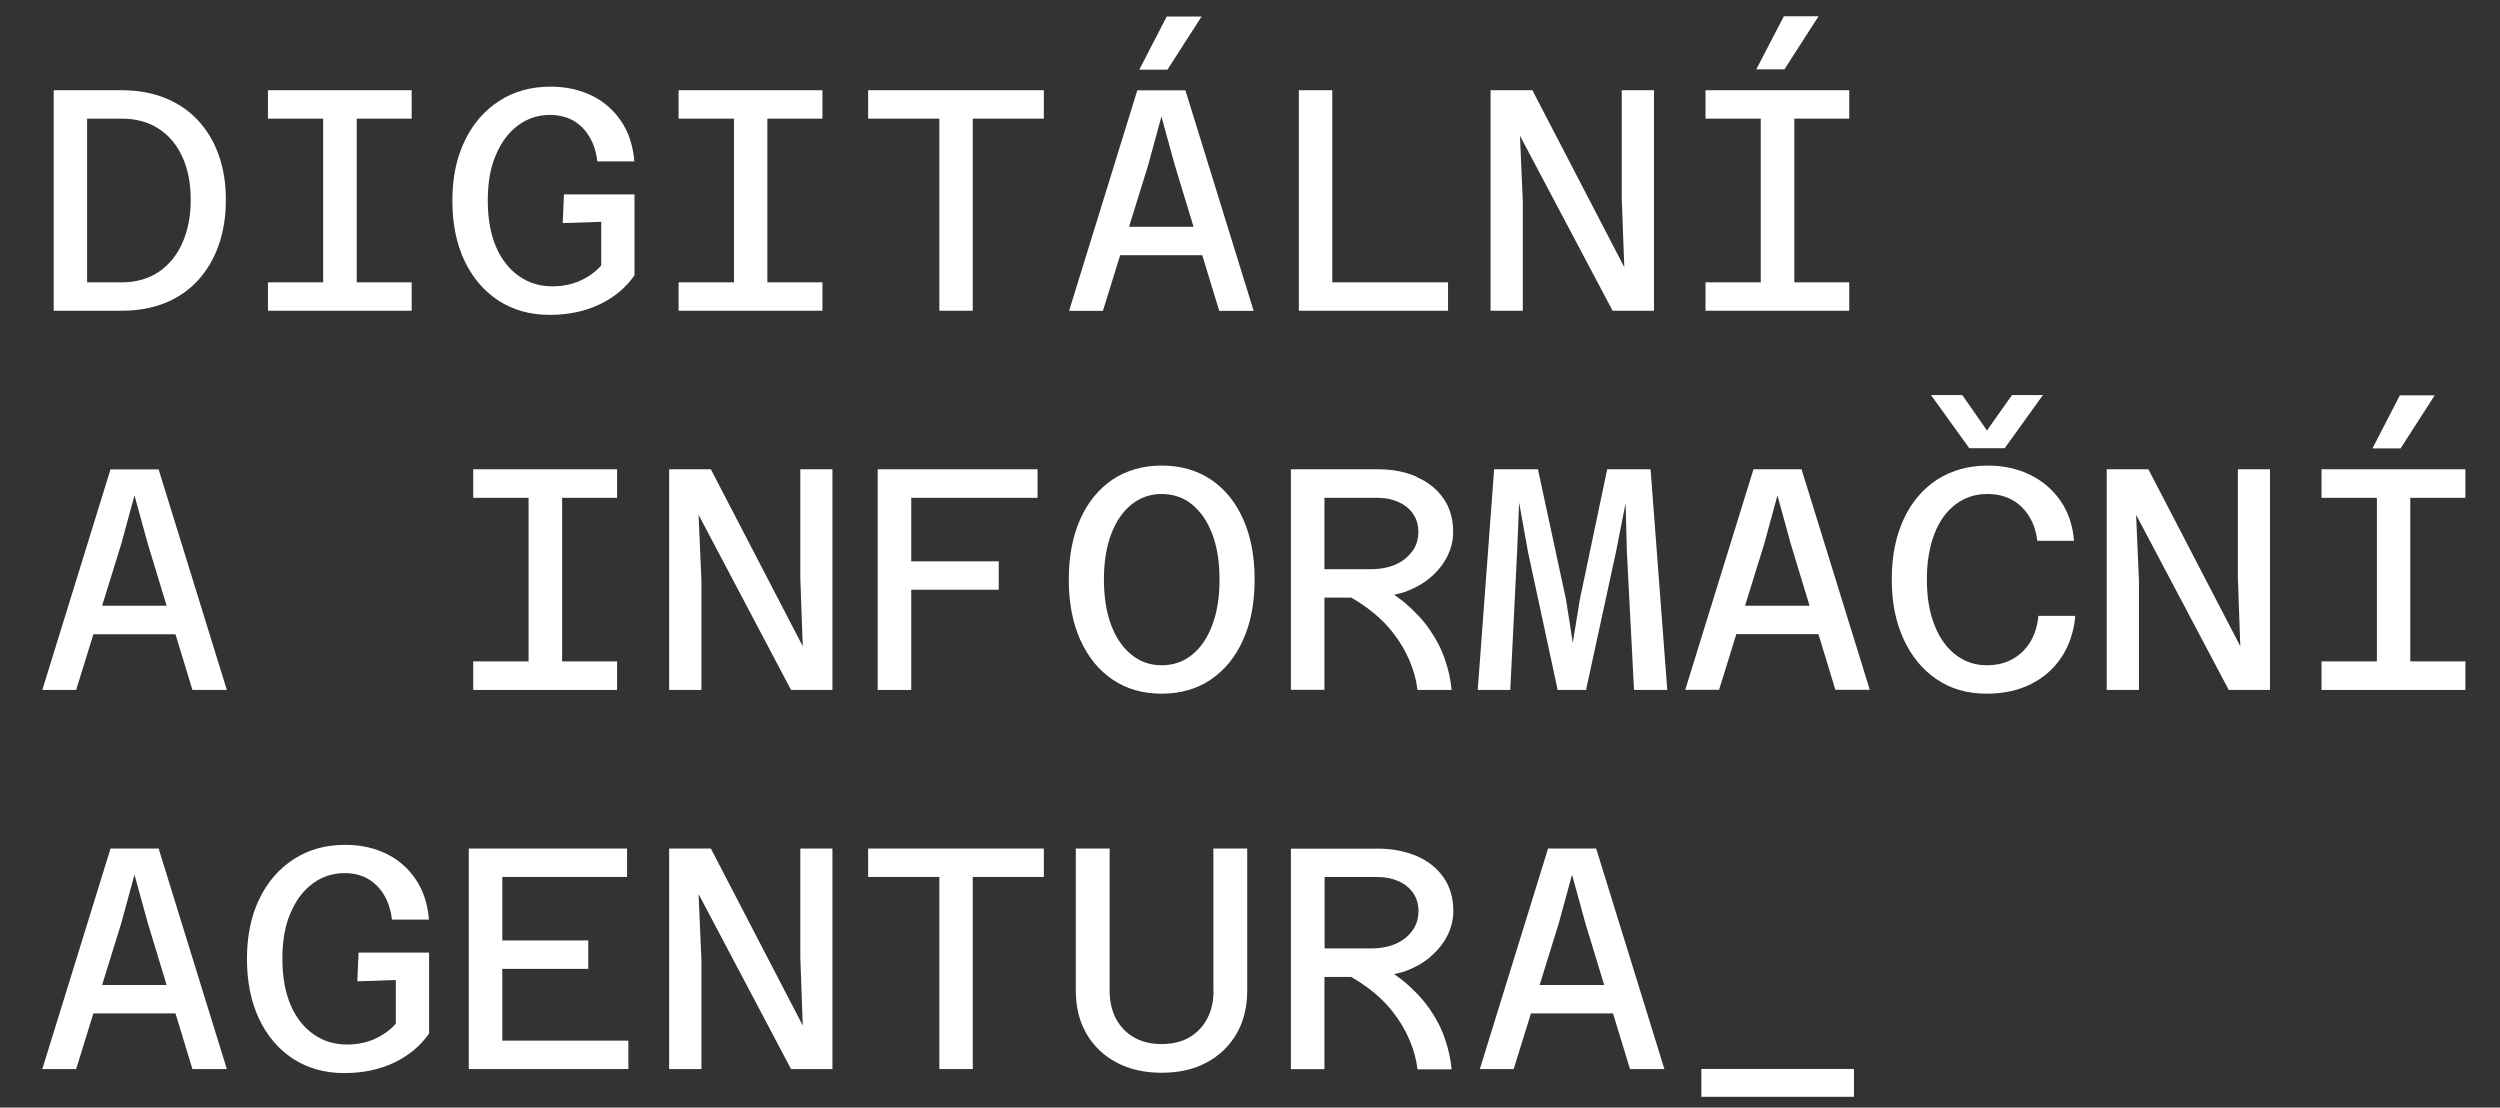 <svg width="79" height="35" viewBox="0 0 79 35" fill="none" xmlns="http://www.w3.org/2000/svg">
<rect x="0" y="0" width="79" height="35" fill="#333333" stroke="none"/>
<path d="M5.211 9.576C5.617 9.413 5.964 9.174 6.248 8.868C6.532 8.556 6.753 8.191 6.907 7.758C7.06 7.33 7.137 6.847 7.137 6.315C7.137 5.783 7.06 5.314 6.907 4.885C6.753 4.461 6.532 4.096 6.248 3.794C5.964 3.492 5.617 3.257 5.211 3.095C4.805 2.932 4.349 2.851 3.844 2.851H1.697V9.819H3.844C4.349 9.819 4.805 9.738 5.211 9.576ZM2.753 3.749H3.84C4.291 3.749 4.683 3.852 5.008 4.064C5.333 4.272 5.585 4.569 5.761 4.953C5.937 5.336 6.027 5.792 6.027 6.315C6.027 6.838 5.937 7.289 5.761 7.681C5.585 8.074 5.333 8.381 5.008 8.597C4.683 8.814 4.291 8.922 3.84 8.922H2.753V3.749Z" fill="white"/>
<path d="M11.272 9.819H13.009V8.922H11.272V3.749H13.009V2.851H11.272H10.212H8.467V3.749H10.212V8.922H8.467V9.819H10.212H11.272Z" fill="white"/>
<path d="M16.379 3.956C16.676 3.739 17.01 3.631 17.38 3.631C17.799 3.631 18.142 3.766 18.404 4.032C18.665 4.298 18.823 4.655 18.877 5.101H20.046C20.005 4.601 19.865 4.177 19.626 3.825C19.387 3.473 19.076 3.202 18.692 3.017C18.309 2.833 17.881 2.738 17.398 2.738C16.78 2.738 16.234 2.891 15.77 3.193C15.305 3.496 14.94 3.915 14.683 4.456C14.421 4.997 14.295 5.624 14.295 6.341C14.295 7.059 14.421 7.699 14.678 8.24C14.935 8.781 15.292 9.196 15.752 9.499C16.212 9.796 16.749 9.95 17.371 9.95C17.957 9.95 18.48 9.841 18.945 9.62C19.41 9.399 19.775 9.093 20.05 8.7V6.143H17.822L17.781 7.05L18.999 7.009V8.389C18.828 8.583 18.611 8.741 18.35 8.863C18.088 8.984 17.79 9.048 17.452 9.048C17.064 9.048 16.717 8.944 16.41 8.732C16.104 8.52 15.856 8.218 15.68 7.812C15.504 7.406 15.414 6.919 15.414 6.337C15.414 5.755 15.499 5.286 15.675 4.885C15.847 4.483 16.081 4.172 16.379 3.956Z" fill="white"/>
<path d="M24.248 9.819H25.989V8.922H24.248V3.749H25.989V2.851H24.248H23.193H21.443V3.749H23.193V8.922H21.443V9.819H23.193H24.248Z" fill="white"/>
<path d="M27.433 3.749H29.684V9.819H30.739V3.749H32.985V2.851H27.433V3.749Z" fill="white"/>
<path d="M35.398 8.064H37.991L38.528 9.823H39.615L37.459 2.854H35.939L33.783 9.823H34.852L35.398 8.064ZM36.282 5.218L36.701 3.68L37.121 5.209L37.716 7.166H35.678L36.282 5.218Z" fill="white"/>
<path d="M37.969 0.523H36.868L36.002 2.201H36.891L37.969 0.523Z" fill="white"/>
<path d="M45.758 8.922H42.1V2.851H41.044V9.819H45.758V8.922Z" fill="white"/>
<path d="M48.121 6.374L48.031 4.29L50.958 9.819H52.266V2.851H51.247V6.283L51.328 8.444L48.423 2.851H47.102V9.819H48.121V6.374Z" fill="white"/>
<path d="M57.466 0.513H56.37L55.499 2.191H56.388L57.466 0.513Z" fill="white"/>
<path d="M56.7 9.819H58.436V8.922H56.7V3.749H58.436V2.851H56.7H55.64H53.894V3.749H55.64V8.922H53.894V9.819H55.64H56.7Z" fill="white"/>
<path d="M3.493 14.829L1.337 21.802H2.406L2.951 20.043H5.545L6.081 21.802H7.168L5.013 14.834H3.493V14.829ZM3.227 19.141L3.831 17.192L4.25 15.655L4.67 17.183L5.265 19.141H3.227Z" fill="white"/>
<path d="M14.954 20.9V21.802H16.703H17.763H19.5V20.9H17.763V15.731H19.5V14.829H17.763H16.703H14.954V15.731H16.703V20.9H14.954Z" fill="white"/>
<path d="M25.29 18.266L25.367 20.422L22.463 14.829H21.145V21.802H22.165V18.356L22.075 16.268L24.997 21.802H26.305V14.829H25.29V18.266Z" fill="white"/>
<path d="M32.786 15.731V14.829H27.735V21.802H28.795V18.636H31.56V17.738H28.795V15.731H32.786Z" fill="white"/>
<path d="M38.257 15.15C37.82 14.857 37.301 14.712 36.71 14.712C36.119 14.712 35.601 14.861 35.163 15.15C34.726 15.443 34.383 15.858 34.139 16.399C33.896 16.941 33.774 17.576 33.774 18.316C33.774 19.056 33.896 19.683 34.139 20.224C34.383 20.765 34.721 21.18 35.163 21.478C35.601 21.775 36.119 21.92 36.71 21.92C37.301 21.92 37.82 21.771 38.257 21.478C38.695 21.18 39.038 20.765 39.281 20.224C39.525 19.683 39.646 19.051 39.646 18.316C39.646 17.581 39.525 16.936 39.281 16.399C39.038 15.858 38.699 15.443 38.257 15.15ZM38.307 19.755C38.154 20.161 37.941 20.472 37.666 20.693C37.391 20.914 37.076 21.022 36.71 21.022C36.345 21.022 36.034 20.914 35.759 20.693C35.483 20.472 35.267 20.161 35.114 19.755C34.96 19.349 34.884 18.871 34.884 18.316C34.884 17.761 34.96 17.283 35.114 16.877C35.267 16.471 35.483 16.16 35.759 15.939C36.034 15.718 36.354 15.61 36.71 15.61C37.066 15.61 37.396 15.718 37.666 15.939C37.937 16.16 38.154 16.471 38.307 16.873C38.46 17.274 38.537 17.757 38.537 18.316C38.537 18.875 38.46 19.349 38.307 19.755Z" fill="white"/>
<path d="M44.766 15.064C44.405 14.906 43.995 14.829 43.539 14.829H40.792V21.797H41.852V18.884H42.7C42.88 18.988 43.047 19.096 43.205 19.213C43.53 19.452 43.8 19.714 44.017 19.993C44.238 20.273 44.409 20.566 44.54 20.873C44.671 21.18 44.757 21.491 44.793 21.802H45.871C45.839 21.468 45.767 21.143 45.654 20.823C45.546 20.503 45.384 20.196 45.176 19.894C44.969 19.592 44.703 19.312 44.387 19.042C44.283 18.956 44.166 18.875 44.053 18.794C44.161 18.767 44.274 18.748 44.373 18.712C44.698 18.595 44.978 18.442 45.208 18.243C45.438 18.045 45.614 17.824 45.735 17.58C45.857 17.332 45.92 17.08 45.92 16.814C45.92 16.394 45.816 16.038 45.609 15.745C45.402 15.451 45.122 15.226 44.761 15.073L44.766 15.064ZM44.621 17.427C44.49 17.607 44.315 17.743 44.094 17.842C43.868 17.937 43.611 17.986 43.318 17.986H41.852V15.731H43.539C43.778 15.731 43.995 15.776 44.188 15.862C44.382 15.948 44.536 16.069 44.648 16.232C44.761 16.39 44.82 16.584 44.82 16.809C44.82 17.035 44.757 17.247 44.626 17.427H44.621Z" fill="white"/>
<path d="M50.787 14.829L49.921 18.956L49.7 20.314L49.488 18.956L48.599 14.829H47.215L46.696 21.802H47.724L47.941 17.436L48.004 15.88L48.284 17.436L49.222 21.802H50.119L51.066 17.436L51.369 15.898L51.409 17.436L51.635 21.802H52.686L52.158 14.829H50.787Z" fill="white"/>
<path d="M55.41 14.829L53.254 21.797H54.323L54.868 20.038H57.462L57.998 21.797H59.085L56.929 14.829H55.41ZM55.143 19.141L55.748 17.192L56.167 15.655L56.587 17.183L57.182 19.141H55.143Z" fill="white"/>
<path d="M63.348 14.163L64.556 12.485H63.578L62.788 13.603L62.008 12.485H61.02L62.229 14.163H63.348Z" fill="white"/>
<path d="M64.159 20.282C64.015 20.517 63.83 20.697 63.596 20.828C63.361 20.959 63.09 21.022 62.775 21.022C62.414 21.022 62.094 20.914 61.805 20.697C61.521 20.481 61.295 20.17 61.133 19.764C60.971 19.358 60.889 18.875 60.889 18.316C60.889 17.757 60.971 17.274 61.128 16.868C61.286 16.462 61.512 16.151 61.8 15.935C62.089 15.718 62.423 15.61 62.802 15.61C63.239 15.61 63.6 15.745 63.88 16.016C64.159 16.287 64.326 16.643 64.38 17.089H65.539C65.499 16.598 65.355 16.174 65.106 15.817C64.858 15.461 64.534 15.191 64.137 14.996C63.74 14.807 63.298 14.712 62.815 14.712C62.211 14.712 61.679 14.861 61.223 15.15C60.768 15.443 60.411 15.858 60.159 16.399C59.906 16.941 59.78 17.572 59.78 18.307C59.78 19.042 59.902 19.637 60.145 20.179C60.389 20.72 60.736 21.148 61.183 21.455C61.633 21.766 62.161 21.92 62.775 21.92C63.316 21.92 63.785 21.816 64.186 21.613C64.588 21.41 64.908 21.126 65.151 20.756C65.391 20.386 65.535 19.958 65.58 19.462H64.412C64.385 19.773 64.299 20.048 64.159 20.282Z" fill="white"/>
<path d="M70.717 18.266L70.794 20.422L67.889 14.829H66.572V21.802H67.591V18.356L67.501 16.268L70.428 21.802H71.732V14.829H70.717V18.266Z" fill="white"/>
<path d="M77.906 15.731V14.829H76.165H75.11H73.36V15.731H75.11V20.9H73.36V21.802H75.11H76.165H77.906V20.9H76.165V15.731H77.906Z" fill="white"/>
<path d="M76.937 12.492H75.836L74.97 14.169H75.859L76.937 12.492Z" fill="white"/>
<path d="M3.493 26.814L1.337 33.782H2.406L2.951 32.023H5.545L6.081 33.782H7.168L5.013 26.814H3.493ZM3.227 31.125L3.831 29.177L4.25 27.639L4.67 29.168L5.265 31.125H3.227Z" fill="white"/>
<path d="M9.888 27.915C10.186 27.698 10.519 27.59 10.889 27.59C11.309 27.59 11.651 27.725 11.913 27.991C12.175 28.257 12.332 28.614 12.387 29.06H13.555C13.514 28.559 13.374 28.136 13.135 27.784C12.896 27.432 12.585 27.161 12.202 26.976C11.818 26.791 11.39 26.697 10.907 26.697C10.289 26.697 9.744 26.85 9.279 27.152C8.815 27.454 8.449 27.874 8.192 28.415C7.931 28.956 7.804 29.583 7.804 30.3C7.804 31.018 7.931 31.658 8.188 32.199C8.445 32.74 8.801 33.155 9.261 33.458C9.721 33.755 10.258 33.909 10.88 33.909C11.466 33.909 11.99 33.8 12.454 33.579C12.919 33.358 13.284 33.052 13.559 32.659V30.102H11.331L11.291 31.009L12.508 30.968V32.348C12.337 32.542 12.12 32.7 11.859 32.822C11.597 32.943 11.3 33.007 10.961 33.007C10.573 33.007 10.226 32.903 9.92 32.691C9.613 32.479 9.365 32.177 9.189 31.771C9.013 31.365 8.923 30.878 8.923 30.296C8.923 29.714 9.008 29.245 9.184 28.844C9.356 28.442 9.59 28.131 9.888 27.915Z" fill="white"/>
<path d="M15.873 30.616H18.589V29.718H15.873V27.711H19.815V26.814H14.813V33.782H19.856V32.884H15.873V30.616Z" fill="white"/>
<path d="M25.29 30.246L25.367 32.406L22.463 26.814H21.145V33.782H22.165V30.336L22.075 28.252L24.997 33.782H26.305V26.814H25.29V30.246Z" fill="white"/>
<path d="M27.433 27.711H29.684V33.782H30.739V27.711H32.985V26.814H27.433V27.711Z" fill="white"/>
<path d="M38.348 31.306C38.348 31.644 38.28 31.942 38.145 32.194C38.01 32.447 37.82 32.645 37.577 32.785C37.333 32.925 37.044 32.992 36.711 32.992C36.377 32.992 36.088 32.925 35.84 32.785C35.592 32.645 35.403 32.447 35.267 32.194C35.132 31.942 35.064 31.644 35.064 31.306V26.814H33.995V31.306C33.995 31.824 34.108 32.28 34.334 32.668C34.559 33.056 34.875 33.358 35.281 33.574C35.687 33.791 36.165 33.899 36.711 33.899C37.256 33.899 37.73 33.791 38.131 33.574C38.533 33.358 38.849 33.056 39.074 32.668C39.3 32.28 39.412 31.824 39.412 31.306V26.814H38.343V31.306H38.348Z" fill="white"/>
<path d="M45.212 30.222C45.442 30.024 45.618 29.803 45.74 29.559C45.862 29.311 45.925 29.058 45.925 28.792C45.925 28.373 45.821 28.017 45.614 27.723C45.406 27.43 45.127 27.205 44.766 27.051C44.405 26.898 43.995 26.817 43.539 26.817H40.792V33.785H41.852V30.872H42.7C42.88 30.975 43.047 31.084 43.205 31.201C43.53 31.44 43.8 31.701 44.017 31.981C44.238 32.261 44.409 32.554 44.54 32.861C44.671 33.167 44.757 33.478 44.793 33.79H45.871C45.839 33.456 45.767 33.131 45.654 32.811C45.546 32.491 45.384 32.179 45.176 31.882C44.969 31.584 44.703 31.3 44.387 31.029C44.283 30.944 44.166 30.863 44.053 30.781C44.161 30.754 44.274 30.736 44.373 30.7C44.698 30.583 44.978 30.43 45.208 30.231L45.212 30.222ZM43.322 29.97H41.857V27.714H43.543C43.782 27.714 43.999 27.759 44.193 27.845C44.387 27.931 44.54 28.053 44.653 28.215C44.766 28.373 44.824 28.567 44.824 28.792C44.824 29.018 44.761 29.23 44.63 29.41C44.5 29.591 44.324 29.726 44.103 29.825C43.877 29.92 43.62 29.97 43.327 29.97H43.322Z" fill="white"/>
<path d="M48.919 26.814L46.763 33.782H47.832L48.378 32.023H50.971L51.508 33.782H52.595L50.439 26.814H48.919ZM48.653 31.125L49.257 29.177L49.677 27.639L50.096 29.168L50.692 31.125H48.653Z" fill="white"/>
<path d="M53.763 34.659V33.779H58.585V34.659H53.763Z" fill="white"/>
</svg>
